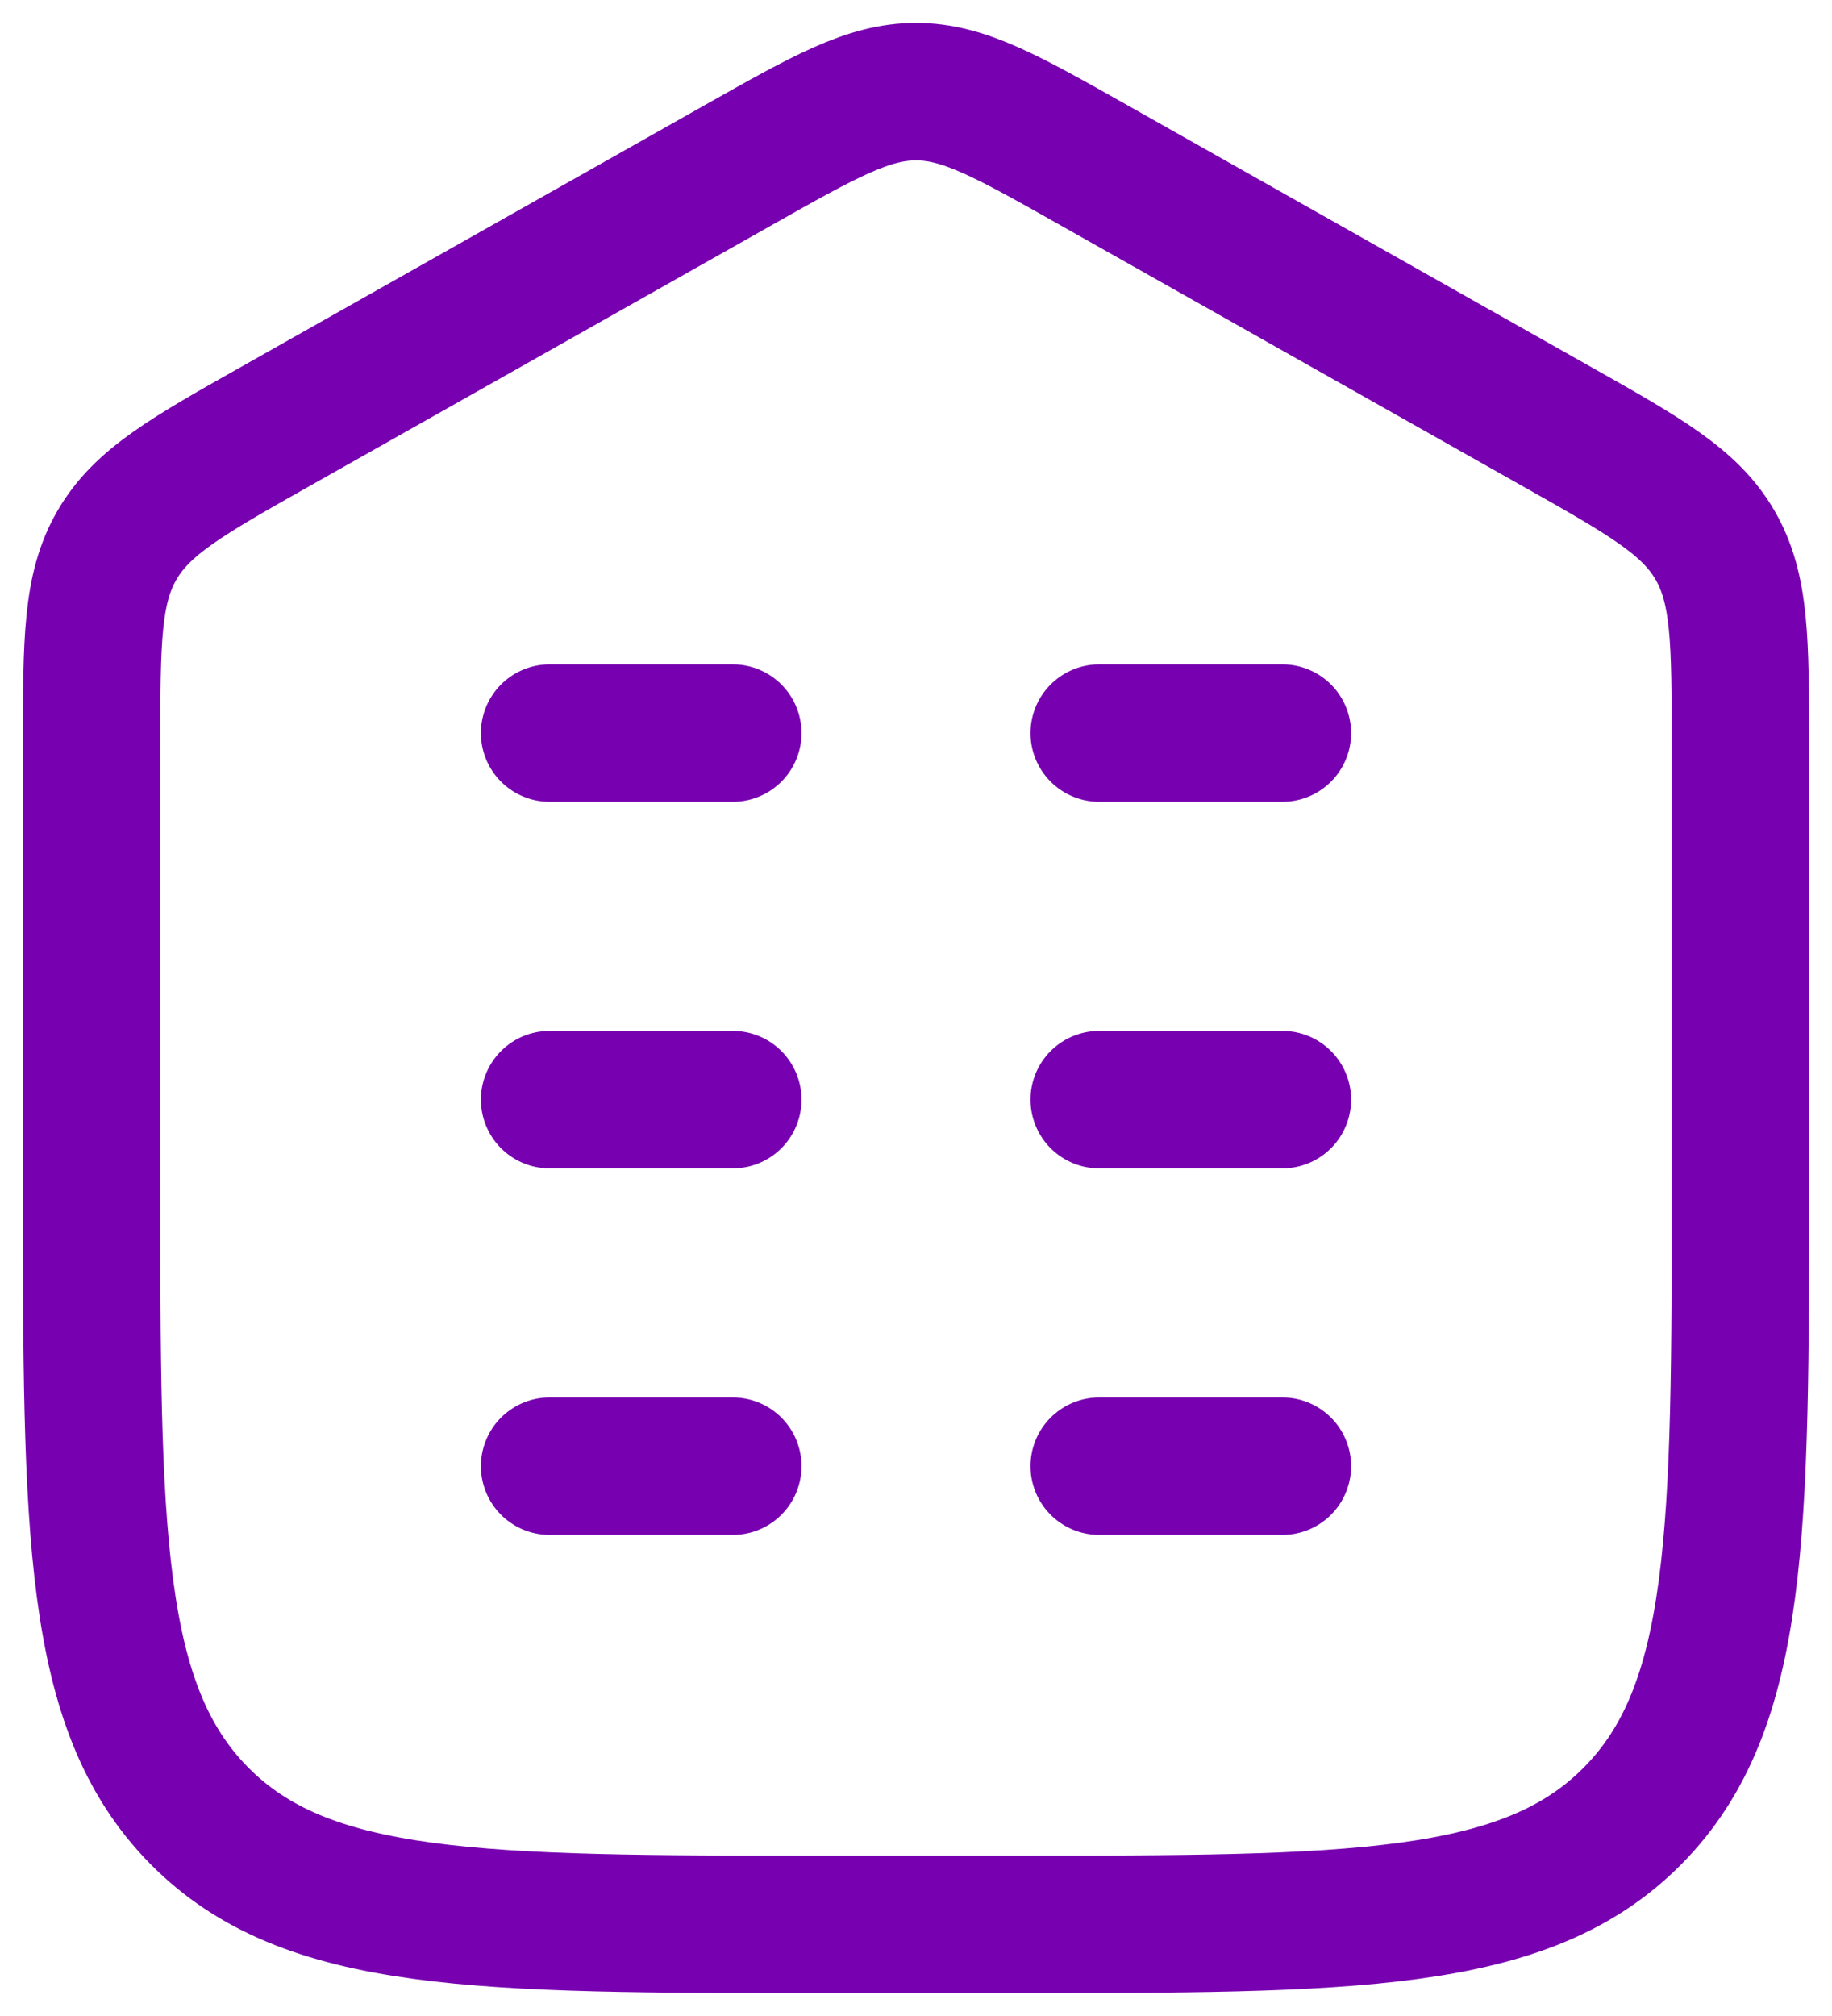 <svg width="20" height="22" viewBox="0 0 20 22" fill="none" xmlns="http://www.w3.org/2000/svg">
    <path d="M19 12.883L19 8.128C18.999 6.993 18.999 6.425 18.723 5.949C18.447 5.473 17.954 5.195 16.969 4.64L11.944 1.804C10.994 1.268 10.519 1 10 1C9.481 1 9.006 1.268 8.056 1.804L3.031 4.64C2.046 5.195 1.553 5.473 1.277 5.949C1.001 6.425 1.001 6.993 1 8.128L1 12.883C1 16.709 1 18.623 2.172 19.811C3.343 21 5.229 21 9 21H11C14.771 21 16.657 21 17.828 19.811C19 18.623 19 16.709 19 12.883Z" stroke="#7700B0" stroke-width="1.5" stroke-linecap="round"/>
    <path d="M8 12H6M14 12H12M8 8H6M8 16H6M14 8H12M14 16H12" stroke="#7700B0" stroke-width="1.5" stroke-linecap="round"/>
    </svg>
    